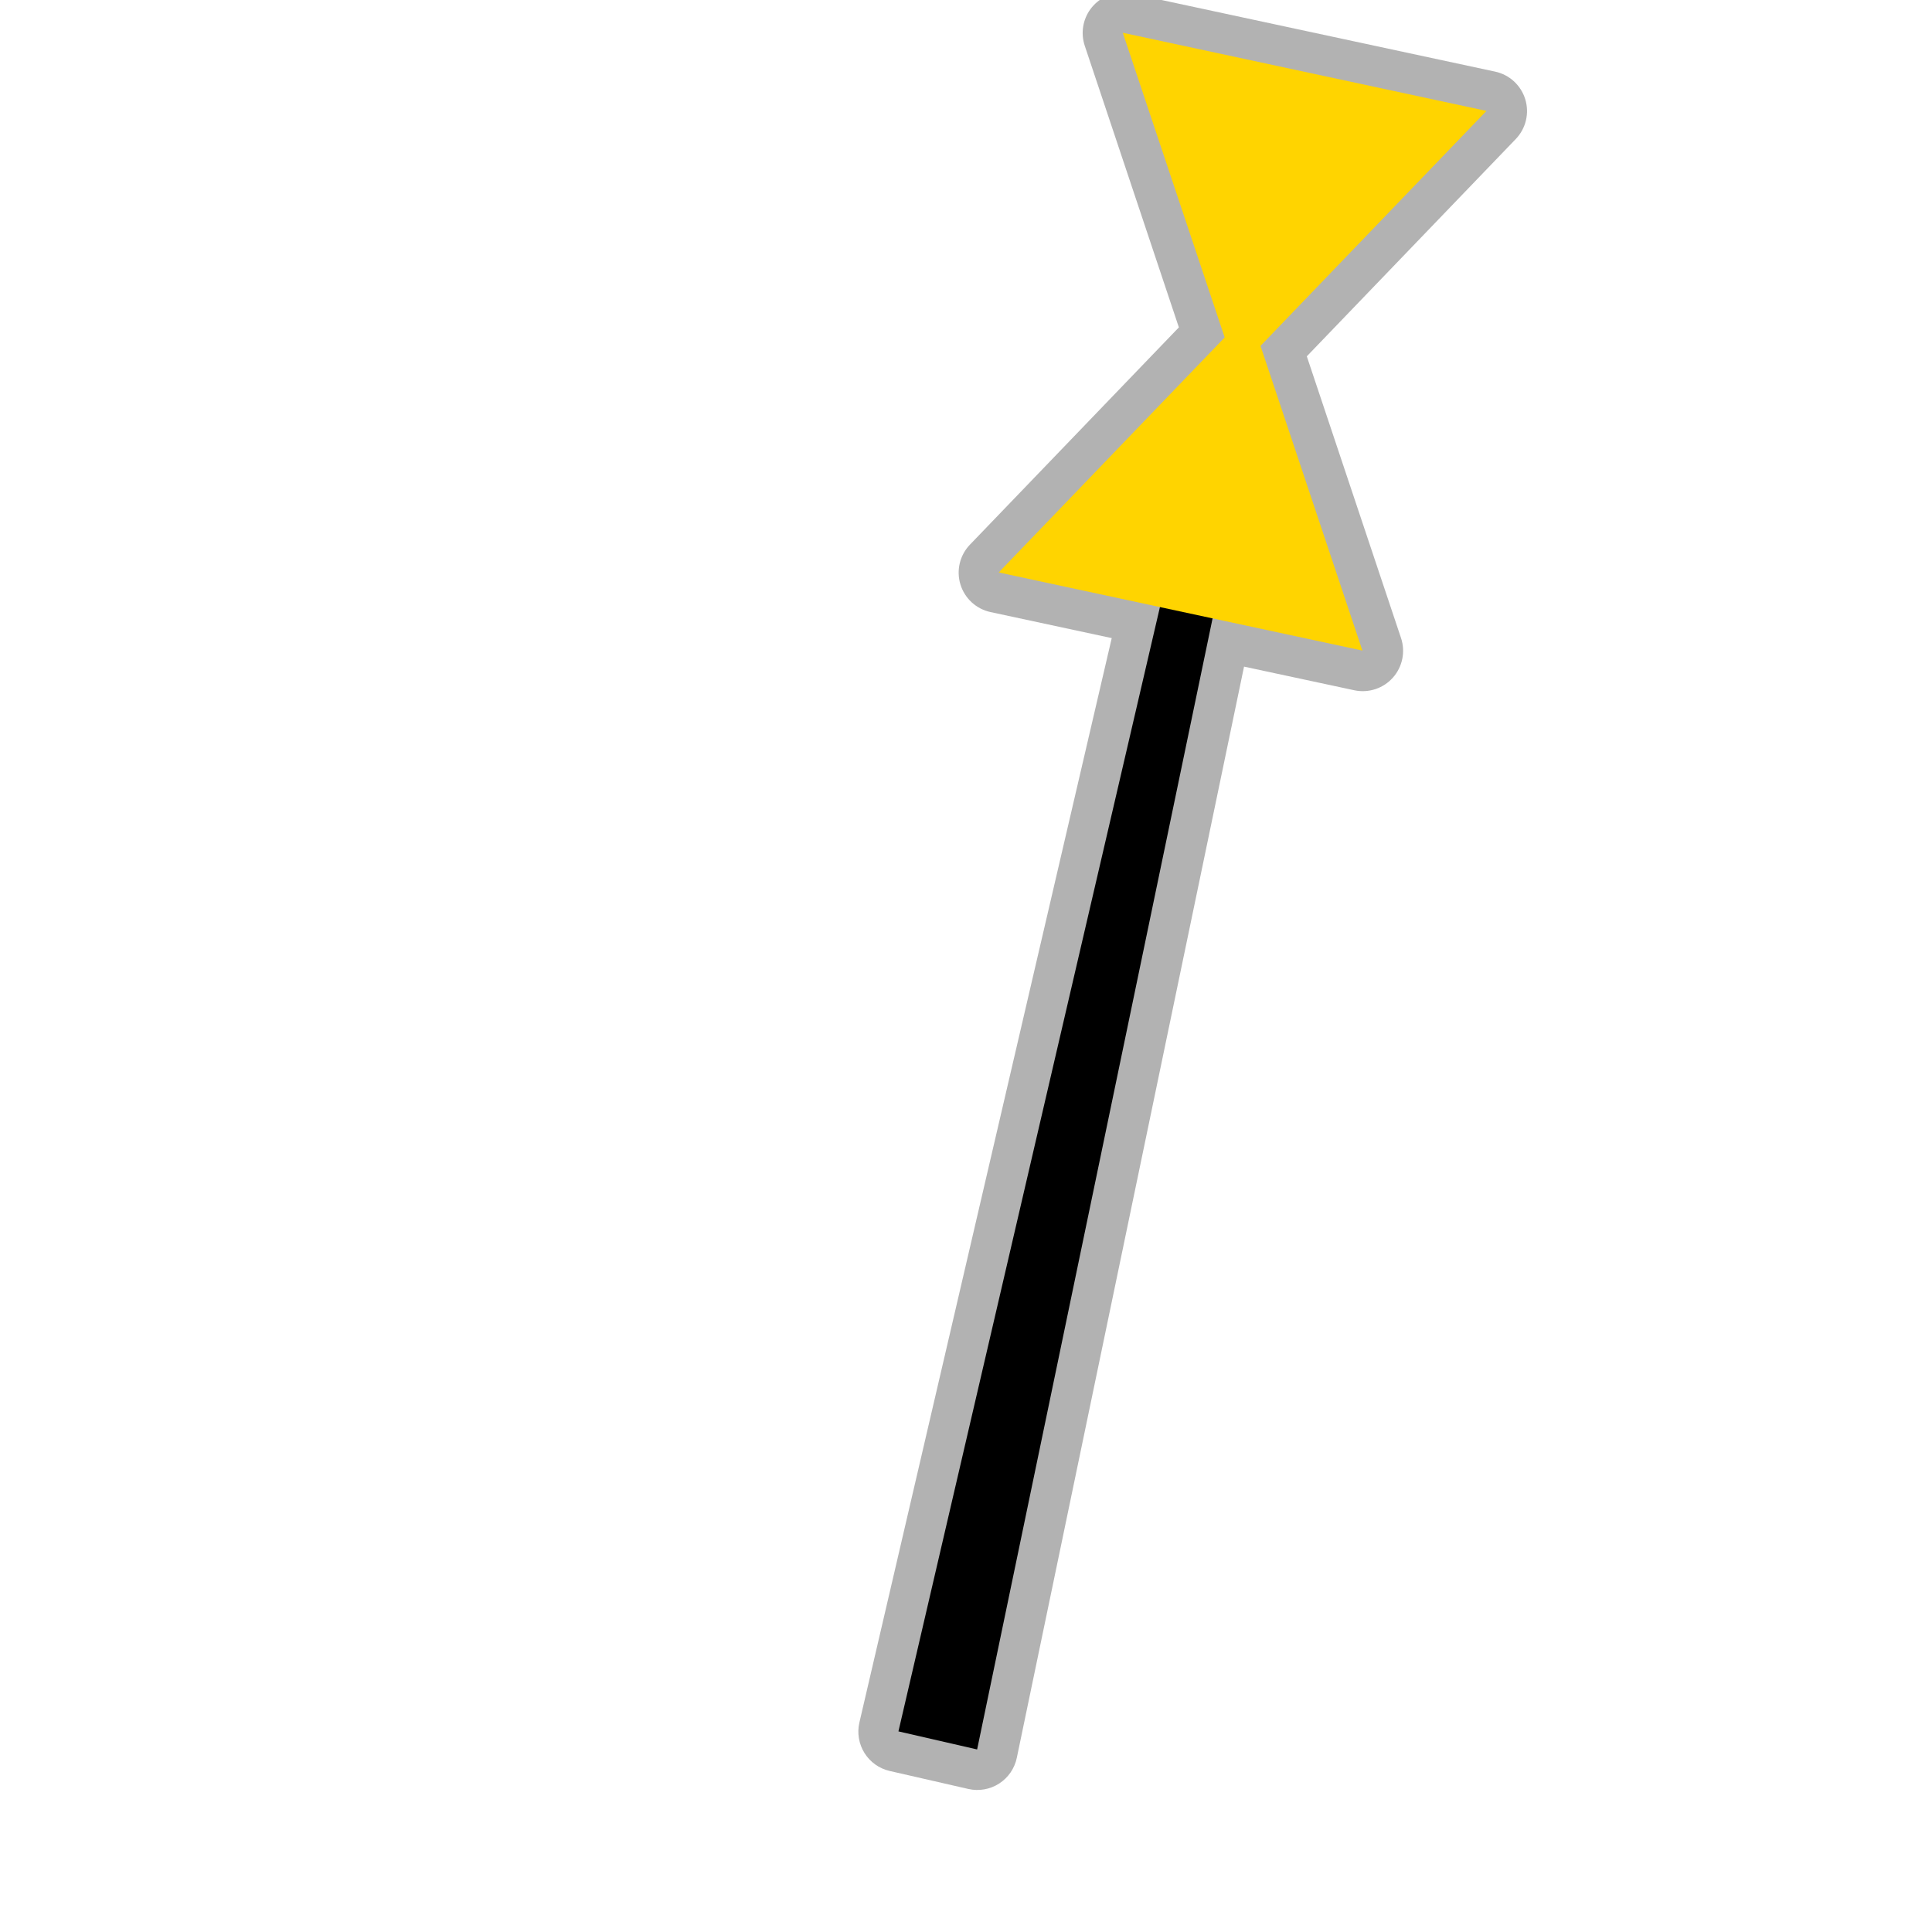 <svg width="580" height="580" viewBox="0 0 580 580" fill="none" xmlns="http://www.w3.org/2000/svg">
<g clip-path="url(#clip0)">
<path opacity="0.54" d="M337.281 -2.218C335.348 -2.241 333.437 -1.8 331.708 -0.933C329.98 -0.067 328.484 1.202 327.346 2.765C326.208 4.328 325.46 6.141 325.167 8.053C324.873 9.964 325.041 11.918 325.656 13.751L353.906 98.282L291.188 163.501C289.689 165.056 288.633 166.983 288.13 169.084C287.627 171.184 287.694 173.38 288.325 175.446C288.956 177.511 290.128 179.37 291.719 180.831C293.31 182.291 295.263 183.299 297.375 183.751L333.75 191.563L258 517.095C257.637 518.648 257.585 520.258 257.846 521.832C258.107 523.406 258.676 524.912 259.521 526.265C260.366 527.618 261.47 528.791 262.77 529.717C264.069 530.642 265.539 531.301 267.094 531.657L290.719 537.063C292.287 537.418 293.911 537.457 295.495 537.178C297.078 536.899 298.591 536.307 299.943 535.438C301.296 534.568 302.462 533.437 303.373 532.112C304.284 530.787 304.922 529.294 305.25 527.72L373.469 200.126L406.563 207.22C408.653 207.669 410.824 207.557 412.857 206.895C414.89 206.234 416.711 205.046 418.136 203.453C419.561 201.859 420.539 199.917 420.971 197.823C421.403 195.73 421.273 193.559 420.594 191.532L392.313 106.97L455.031 41.751C456.53 40.196 457.586 38.268 458.089 36.168C458.593 34.068 458.525 31.871 457.894 29.806C457.263 27.74 456.091 25.881 454.5 24.421C452.909 22.961 450.956 21.953 448.844 21.501L339.688 -1.937C338.897 -2.111 338.091 -2.205 337.281 -2.218V-2.218Z" fill="#727272"/>
<path d="M364.824 110.852L269.718 519.774L293.34 525.198L378.918 114.104L364.824 110.852Z" fill="black"/>
<path d="M299.826 171.851L409.005 195.306L375.011 93.662" fill="#FFD400"/>
<path d="M446.247 33.293L337.068 9.838L371.061 111.482" fill="#FFD400"/>
</g>
<defs>
<clipPath id="clip0">
<path d="M0 0H580V580H0V0Z" fill="white"/>
</clipPath>
</defs>
</svg>

